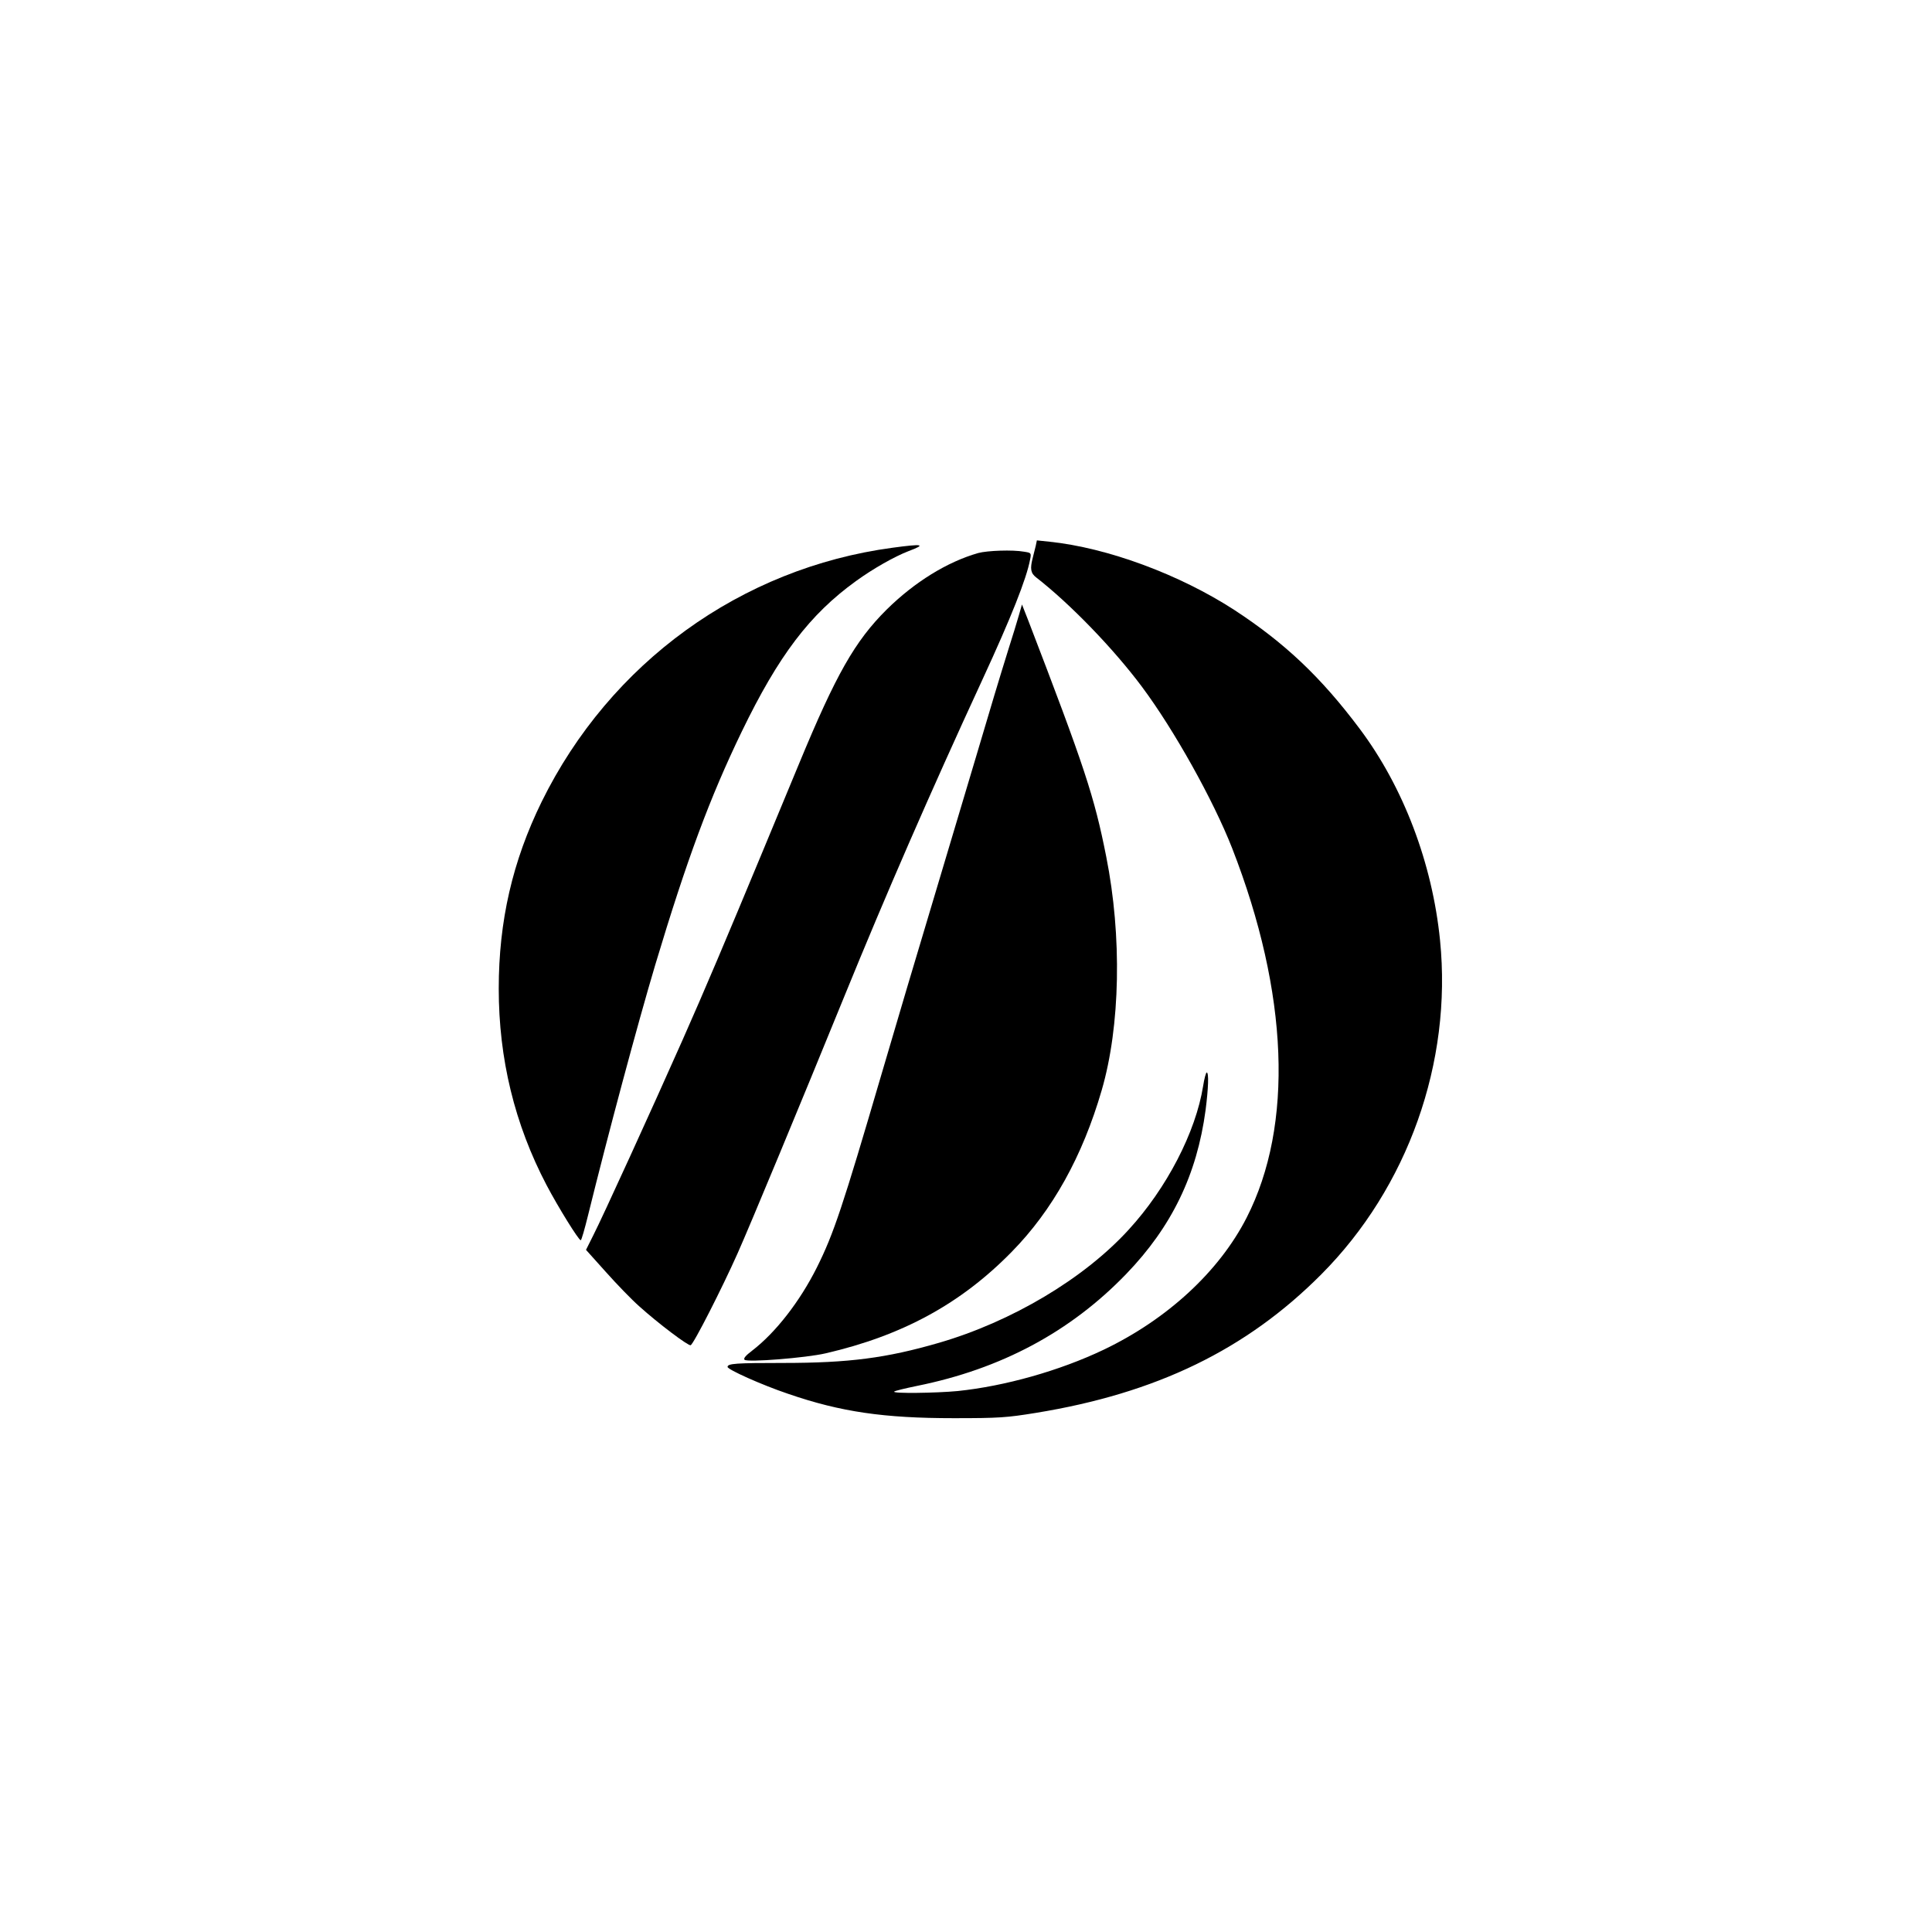<!-- <?xml version="1.0" standalone="no"?>
<!DOCTYPE svg PUBLIC "-//W3C//DTD SVG 20010904//EN"
 "http://www.w3.org/TR/2001/REC-SVG-20010904/DTD/svg10.dtd"> -->
<svg version="1.0" xmlns="http://www.w3.org/2000/svg"
 width="1025pt" height="1025pt" viewBox="0 0 1025 1025"
 preserveAspectRatio="xMidYMid meet">

<g transform="translate(0,1025) scale(0.1,-0.1)"
fill="#000000" stroke="none">
<path d="M5495 7354 c-4 -16 -11 -45 -16 -64 -15 -58 -11 -81 19 -104 180
-140 410 -378 560 -579 171 -229 379 -602 479 -857 300 -769 327 -1470 77
-1960 -146 -286 -422 -540 -759 -701 -235 -112 -524 -193 -774 -219 -116 -11
-348 -14 -337 -3 3 4 57 17 120 30 447 90 815 287 1111 594 242 251 375 527
421 869 15 117 18 200 6 200 -4 0 -13 -33 -19 -72 -39 -244 -193 -542 -395
-762 -237 -260 -621 -488 -1006 -600 -279 -81 -478 -107 -827 -107 -251 0
-295 -3 -295 -21 0 -14 180 -95 322 -143 279 -96 508 -129 878 -129 241 0 281
3 435 28 640 104 1117 335 1515 735 459 461 695 1124 630 1772 -41 410 -195
814 -426 1122 -206 275 -397 455 -664 630 -293 190 -675 331 -982 363 l-67 7
-6 -29z"/>
<path d="M4735 7344 c-804 -108 -1498 -610 -1861 -1347 -155 -316 -228 -634
-228 -992 0 -372 84 -719 254 -1043 61 -116 170 -292 181 -292 4 0 21 60 39
133 105 426 264 1019 356 1327 169 563 290 888 459 1238 196 405 361 622 606
799 91 66 204 130 279 159 96 36 78 40 -85 18z"/>
<path d="M5190 7316 c-165 -47 -338 -154 -486 -300 -169 -168 -269 -345 -464
-816 -56 -135 -144 -346 -195 -470 -191 -460 -306 -732 -424 -998 -160 -361
-423 -937 -473 -1035 l-39 -78 105 -117 c57 -64 137 -147 178 -183 101 -91
259 -210 272 -206 15 4 168 305 249 487 69 155 333 791 567 1365 219 537 453
1075 732 1679 153 331 234 536 253 637 7 36 6 36 -32 42 -61 11 -194 6 -243
-7z"/>
<path d="M5405 6984 c-9 -32 -34 -113 -55 -179 -21 -66 -54 -176 -75 -245 -20
-69 -142 -476 -270 -905 -129 -429 -277 -928 -330 -1110 -204 -696 -252 -841
-341 -1019 -91 -182 -220 -347 -344 -442 -33 -25 -47 -41 -40 -48 15 -15 327
10 430 34 407 94 718 263 988 539 216 220 375 506 477 857 99 340 108 817 24
1239 -63 319 -115 476 -414 1254 l-33 84 -17 -59z"/>
</g>
</svg>
